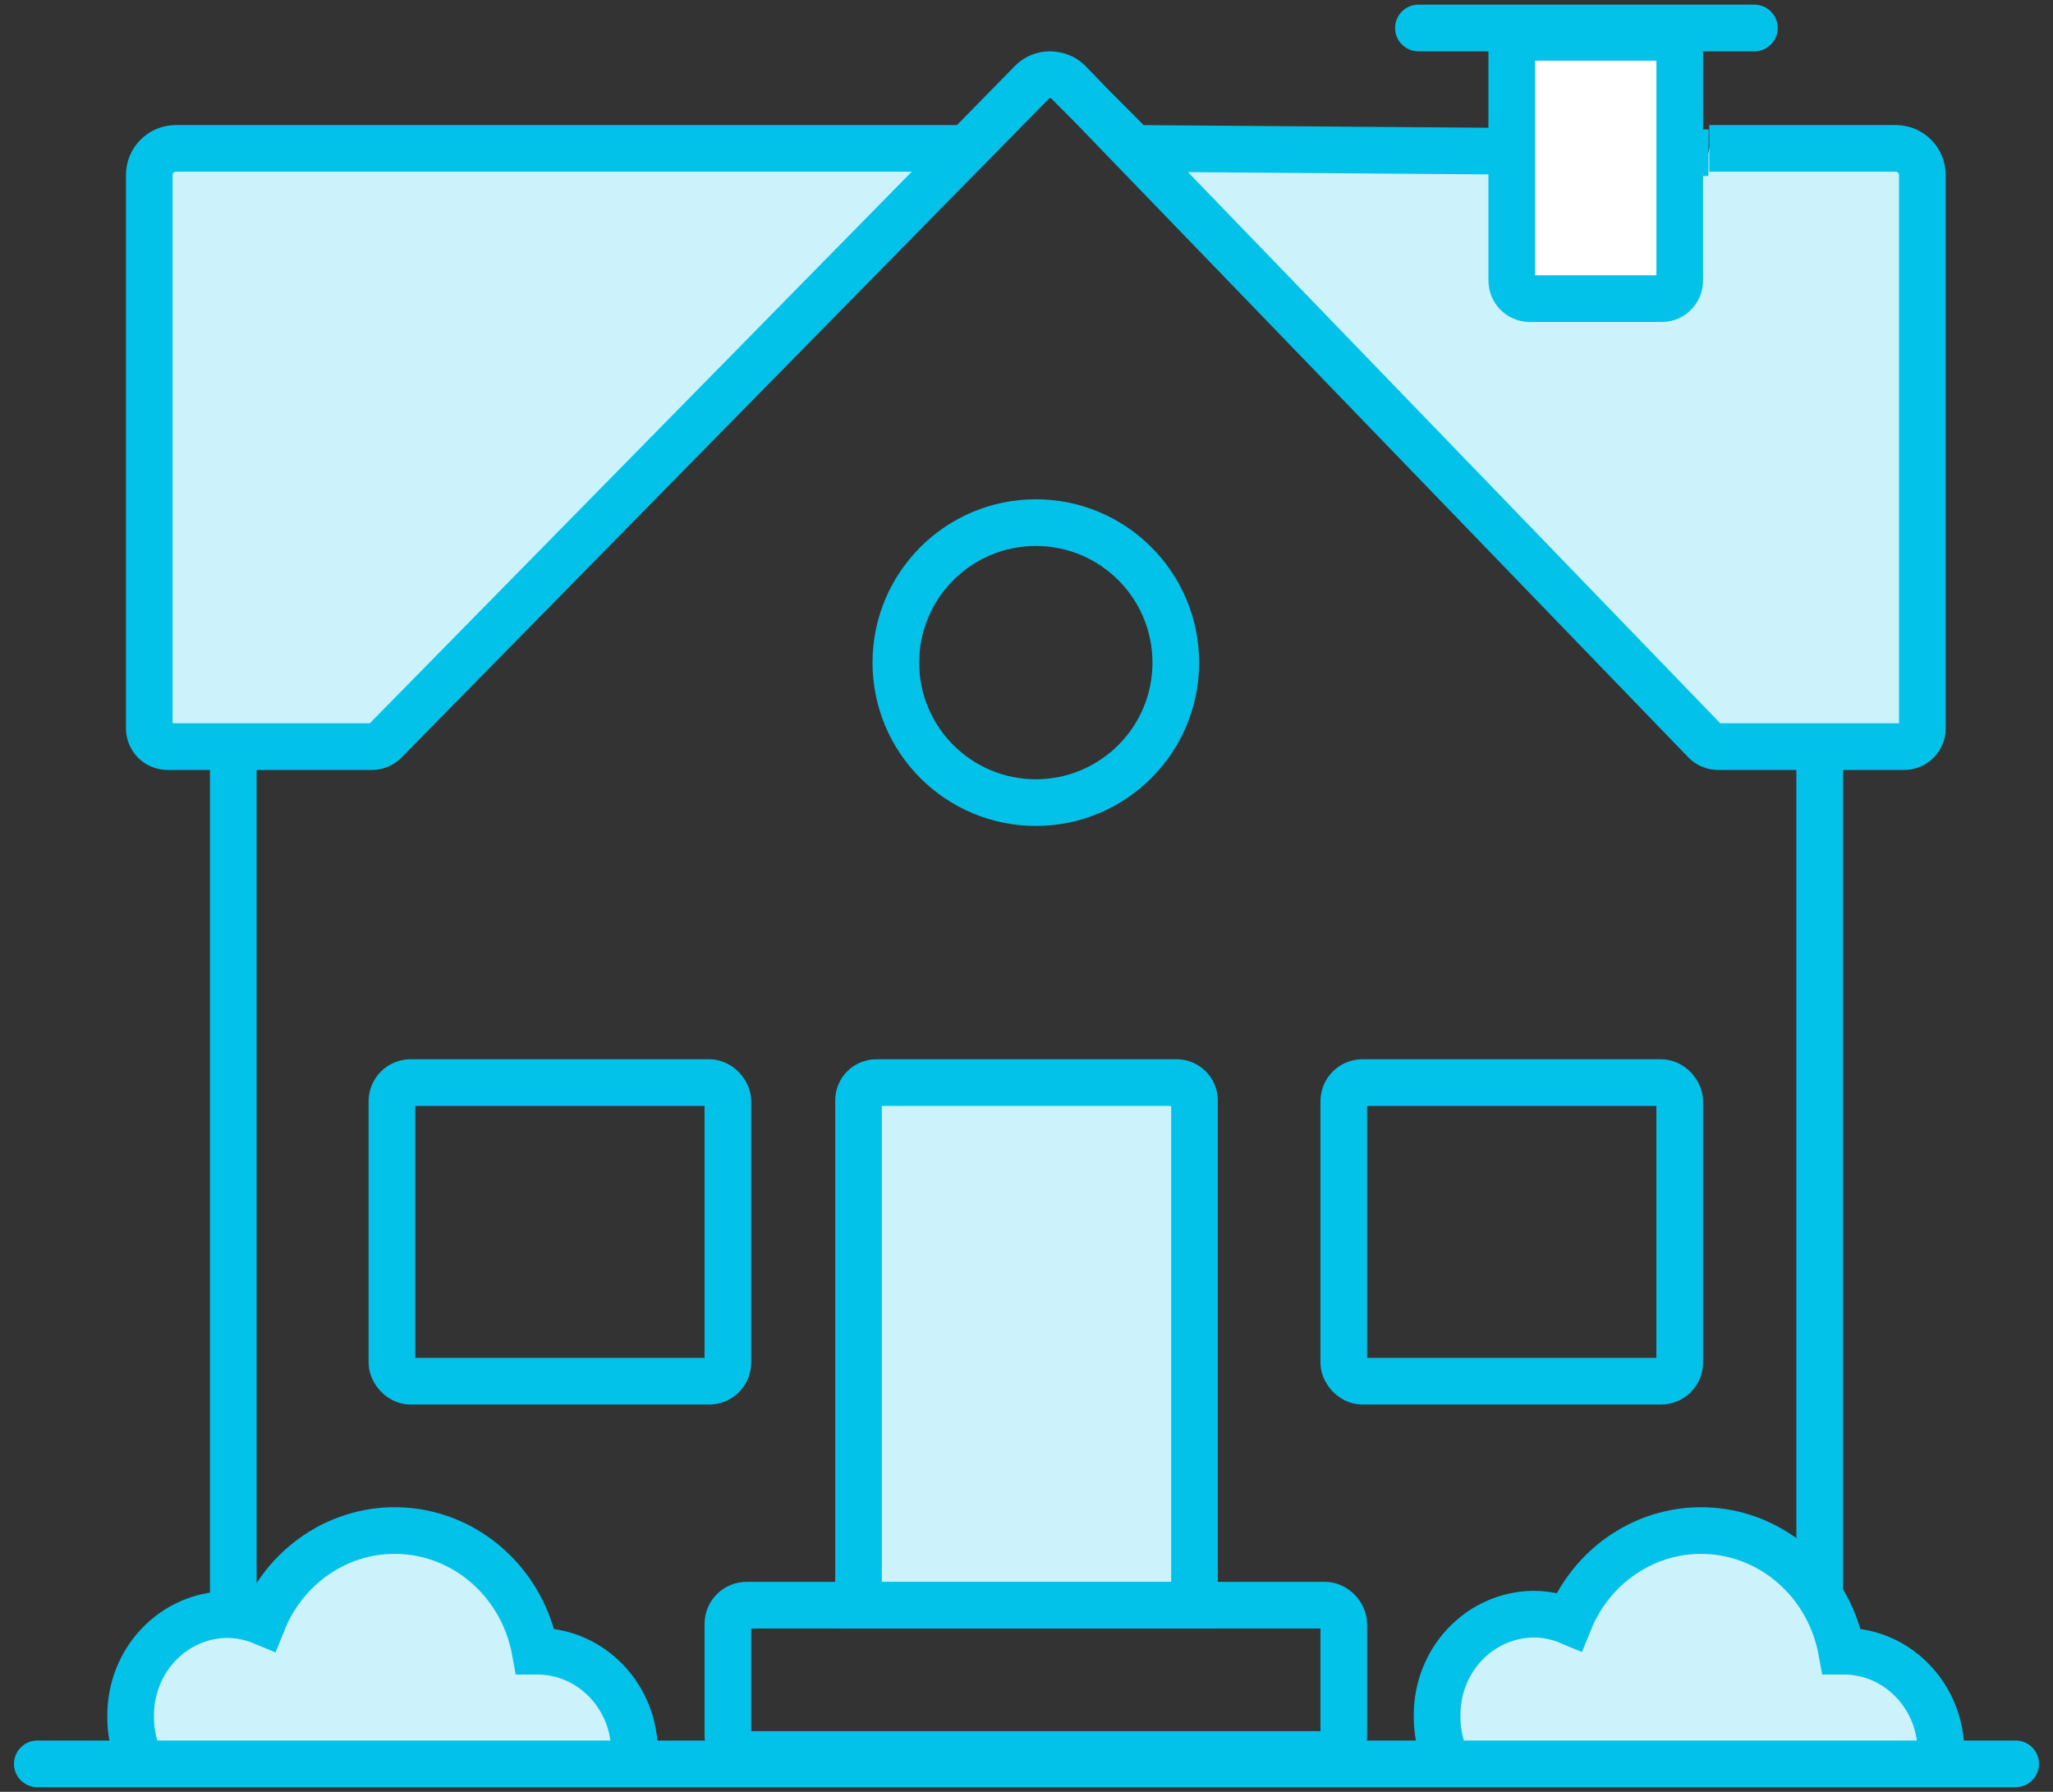 <svg xmlns="http://www.w3.org/2000/svg" width="110" height="96" viewBox="0 0 110 96">
    <rect x="0" y="0" width="110" height="96" fill="#333333" stroke="none"/>
    <g fill="none" fill-rule="evenodd" stroke="#03C2EA" stroke-width="2.5" transform="translate(2 1)">
        <path d="M10.5 39L10.5 85M95.5 39L95.5 85.5"/>
        <rect width="18" height="16" x="19" y="57" rx="1"/>
        <rect width="18" height="16" x="70" y="57" rx="1"/>
        <path fill="#CCF3FB" d="M44.958 57h16.084c.53 0 .958.429.958.958V85H44V57.958c0-.53.429-.958.958-.958z"/>
        <rect width="33" height="8" x="37" y="85" rx="1"/>
        <path fill="#CCF3FB" d="M31.894 94c.074-.362.11-.73.106-1.1.021-2.972-2.282-5.401-5.151-5.434h-.173c-.626-3.447-3.364-6.06-6.733-6.423-3.368-.364-6.568 1.607-7.867 4.846-.609-.254-1.259-.385-1.915-.386-1.382.013-2.701.594-3.67 1.615-.967 1.02-1.503 2.398-1.49 3.828-.012 1.052.27 2.085.813 2.975M101.904 94c.066-.363.098-.732.096-1.1.021-2.973-2.283-5.403-5.153-5.435h-.172c-.627-3.443-3.36-6.053-6.725-6.42-3.365-.369-6.564 1.592-7.872 4.823-.609-.255-1.259-.386-1.915-.387-1.382.013-2.702.594-3.67 1.615-.969 1.021-1.505 2.399-1.493 3.83-.011 1.052.272 2.085.814 2.975M89.582 6.95h10.026c.777.016 1.397.654 1.392 1.432v29.644c0 .538-.436.974-.973.974h-9.968c-.263.002-.516-.104-.7-.292L55.262 3.405c-.541-.53-1.406-.53-1.947 0l-34.69 35.303c-.183.186-.431.29-.692.292H6.973C6.436 39 6 38.564 6 38.026V8.382c-.003-.38.146-.743.413-1.012s.63-.42 1.008-.42h42.38l3.475-3.545c.258-.26.608-.405.973-.405.366 0 .716.146.974.405l3.533 3.545 30.788.234"/>
        <path fill="#FFF" fill-rule="nonzero" d="M79 1h9v13.024c0 .54-.429.976-.957.976h-7.086c-.528 0-.957-.437-.957-.976V1z"/>
        <circle cx="53.5" cy="34.5" r="7.5"/>
        <path stroke-linecap="round" d="M0 93.5L106 93.5M74 .5L92 .5"/>
    </g>
</svg>
